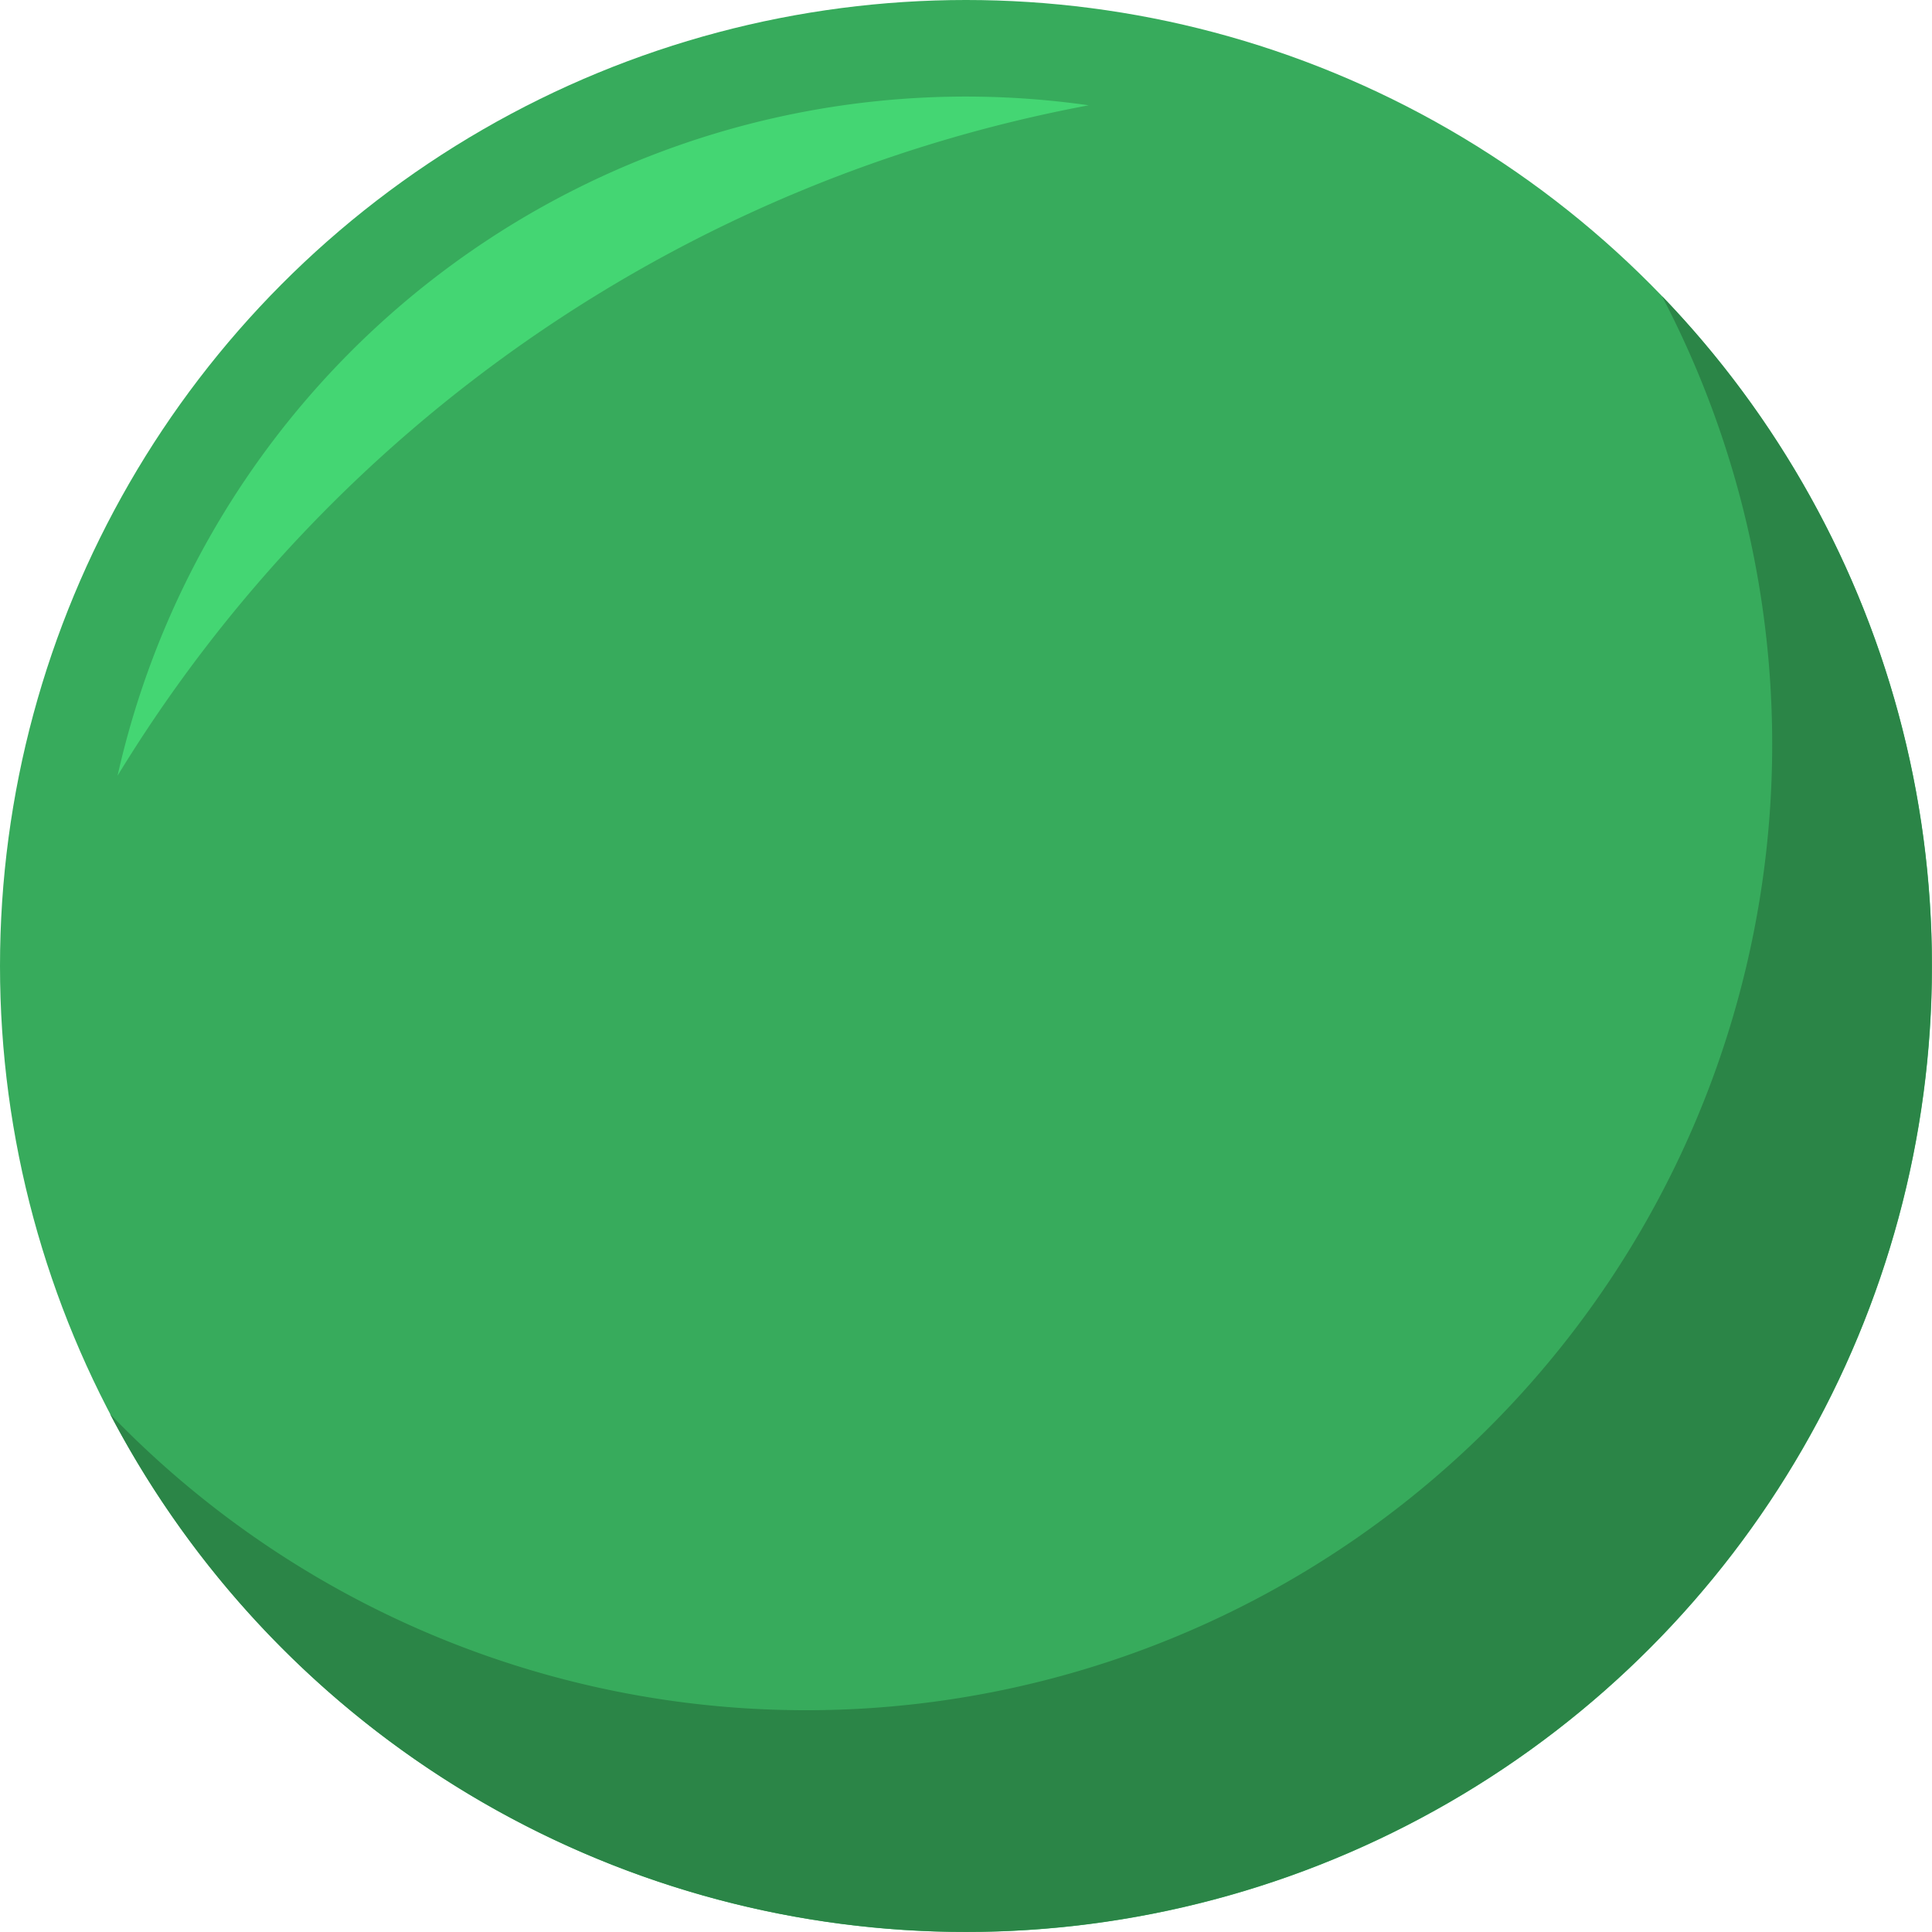 <svg id="Layer_1" data-name="Layer 1" xmlns="http://www.w3.org/2000/svg" viewBox="0 0 200 200"><defs><style>.cls-1{fill:#37ab5c;}.cls-2{fill:#2b8547;}.cls-3{fill:#44d673;}</style></defs><circle class="cls-1" cx="100" cy="100" r="100"/><path class="cls-2" d="M200.05,58.66A100,100,0,0,1,39.39,174.37,100,100,0,1,0,200.05,58.66Z" transform="translate(-28 -28)"/><path class="cls-3" d="M140.7,38.9A90,90,0,0,0,40.17,108.3,150.12,150.12,0,0,1,140.7,38.9Z" transform="translate(-28 -28)"/></svg>